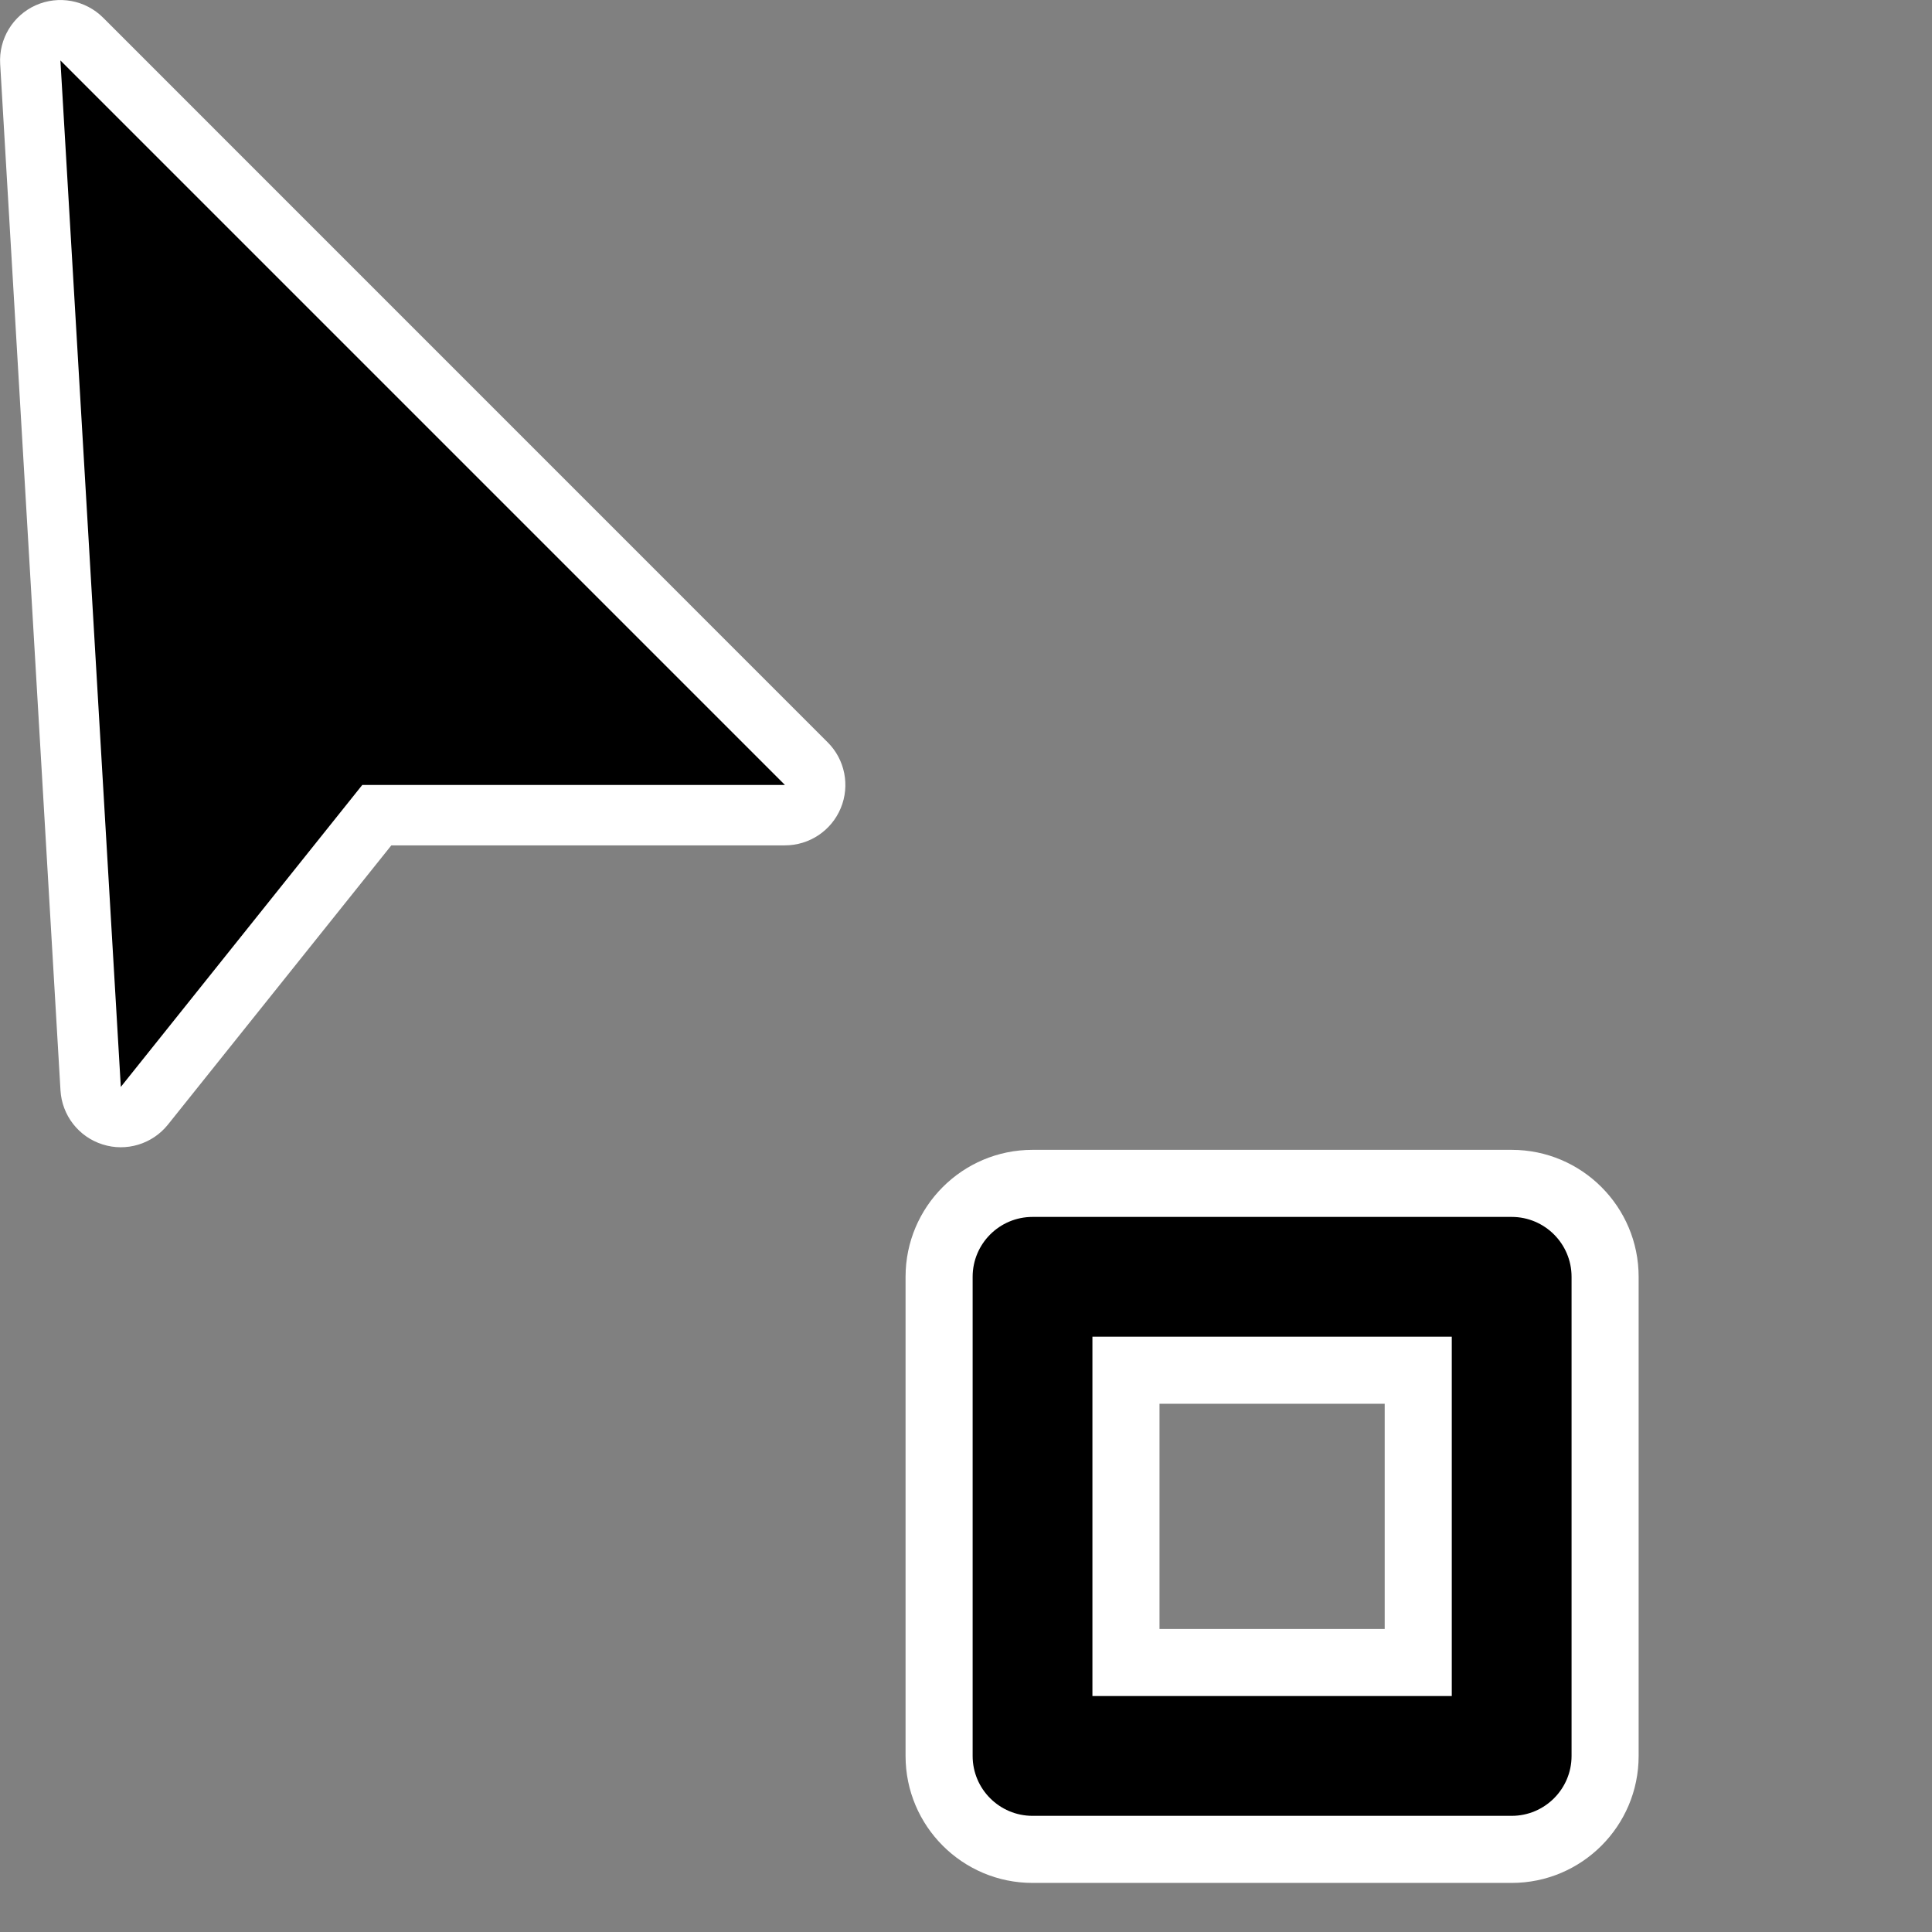 <?xml version="1.0" encoding="UTF-8" standalone="no"?>
<!DOCTYPE svg PUBLIC "-//W3C//DTD SVG 1.1//EN" "http://www.w3.org/Graphics/SVG/1.1/DTD/svg11.dtd">
<svg xmlns:xlink="http://www.w3.org/1999/xlink" xmlns:serif="http://www.serif.com/" width="100%" height="100%" viewBox="0 0 32 32" version="1.1" xmlns="http://www.w3.org/2000/svg" xml:space="preserve" style="fill-rule:evenodd;clip-rule:evenodd;stroke-linejoin:round;stroke-miterlimit:2;">
    <rect x="0" y="0" width="32" height="32" fill="#808080" stroke="none"/>
    <g id="face-2">
        <g transform="matrix(0.031,0,0,0.031,15.118,15.196)">
            <path d="M-3.84,192L-3.84,448C-3.84,485.441 26.559,515.84 64,515.84L320,515.84C357.441,515.84 387.84,485.441 387.84,448L387.84,192C387.84,154.559 357.441,124.16 320,124.16L64,124.16C26.559,124.16 -3.84,154.559 -3.84,192ZM131.839,259.84L252.16,259.84C252.16,259.839 252.16,380.16 252.16,380.16C252.161,380.16 131.84,380.16 131.84,380.16L131.839,259.84Z" style="fill:white;"/>
        </g>
        <g transform="matrix(0.031,0,0,0.031,15.118,15.196)">
            <path d="M32,192L32,448C32,465.661 46.339,480 64,480L320,480C337.661,480 352,465.661 352,448L352,192C352,174.339 337.661,160 320,160L64,160C46.339,160 32,174.339 32,192ZM96,224L288,224L288,416L96,416L96,224Z" style="fill-rule:nonzero;"/>
        </g>
    </g>
    <g id="pointer" transform="matrix(1.301,0,0,1.301,-2.114,-1.437)">
        <g transform="matrix(1,0,0,1,-1.875,-4.984)">
            <path d="M4.813,6.314C4.587,6.088 4.245,6.026 3.954,6.156C3.663,6.287 3.483,6.584 3.502,6.903L4.27,19.971C4.289,20.288 4.501,20.562 4.805,20.658C5.108,20.755 5.439,20.654 5.638,20.406L8.482,16.851C8.482,16.851 13.493,16.851 13.493,16.851C13.804,16.851 14.085,16.664 14.204,16.376C14.323,16.089 14.257,15.758 14.037,15.539L4.813,6.314Z" style="fill:white;"/>
        </g>
        <g transform="matrix(1,0,0,1,-1.875,-4.984)">
            <path d="M4.269,6.858L5.038,19.926L8.112,16.082L13.493,16.082L4.269,6.858Z"/>
        </g>
    </g>
</svg>
